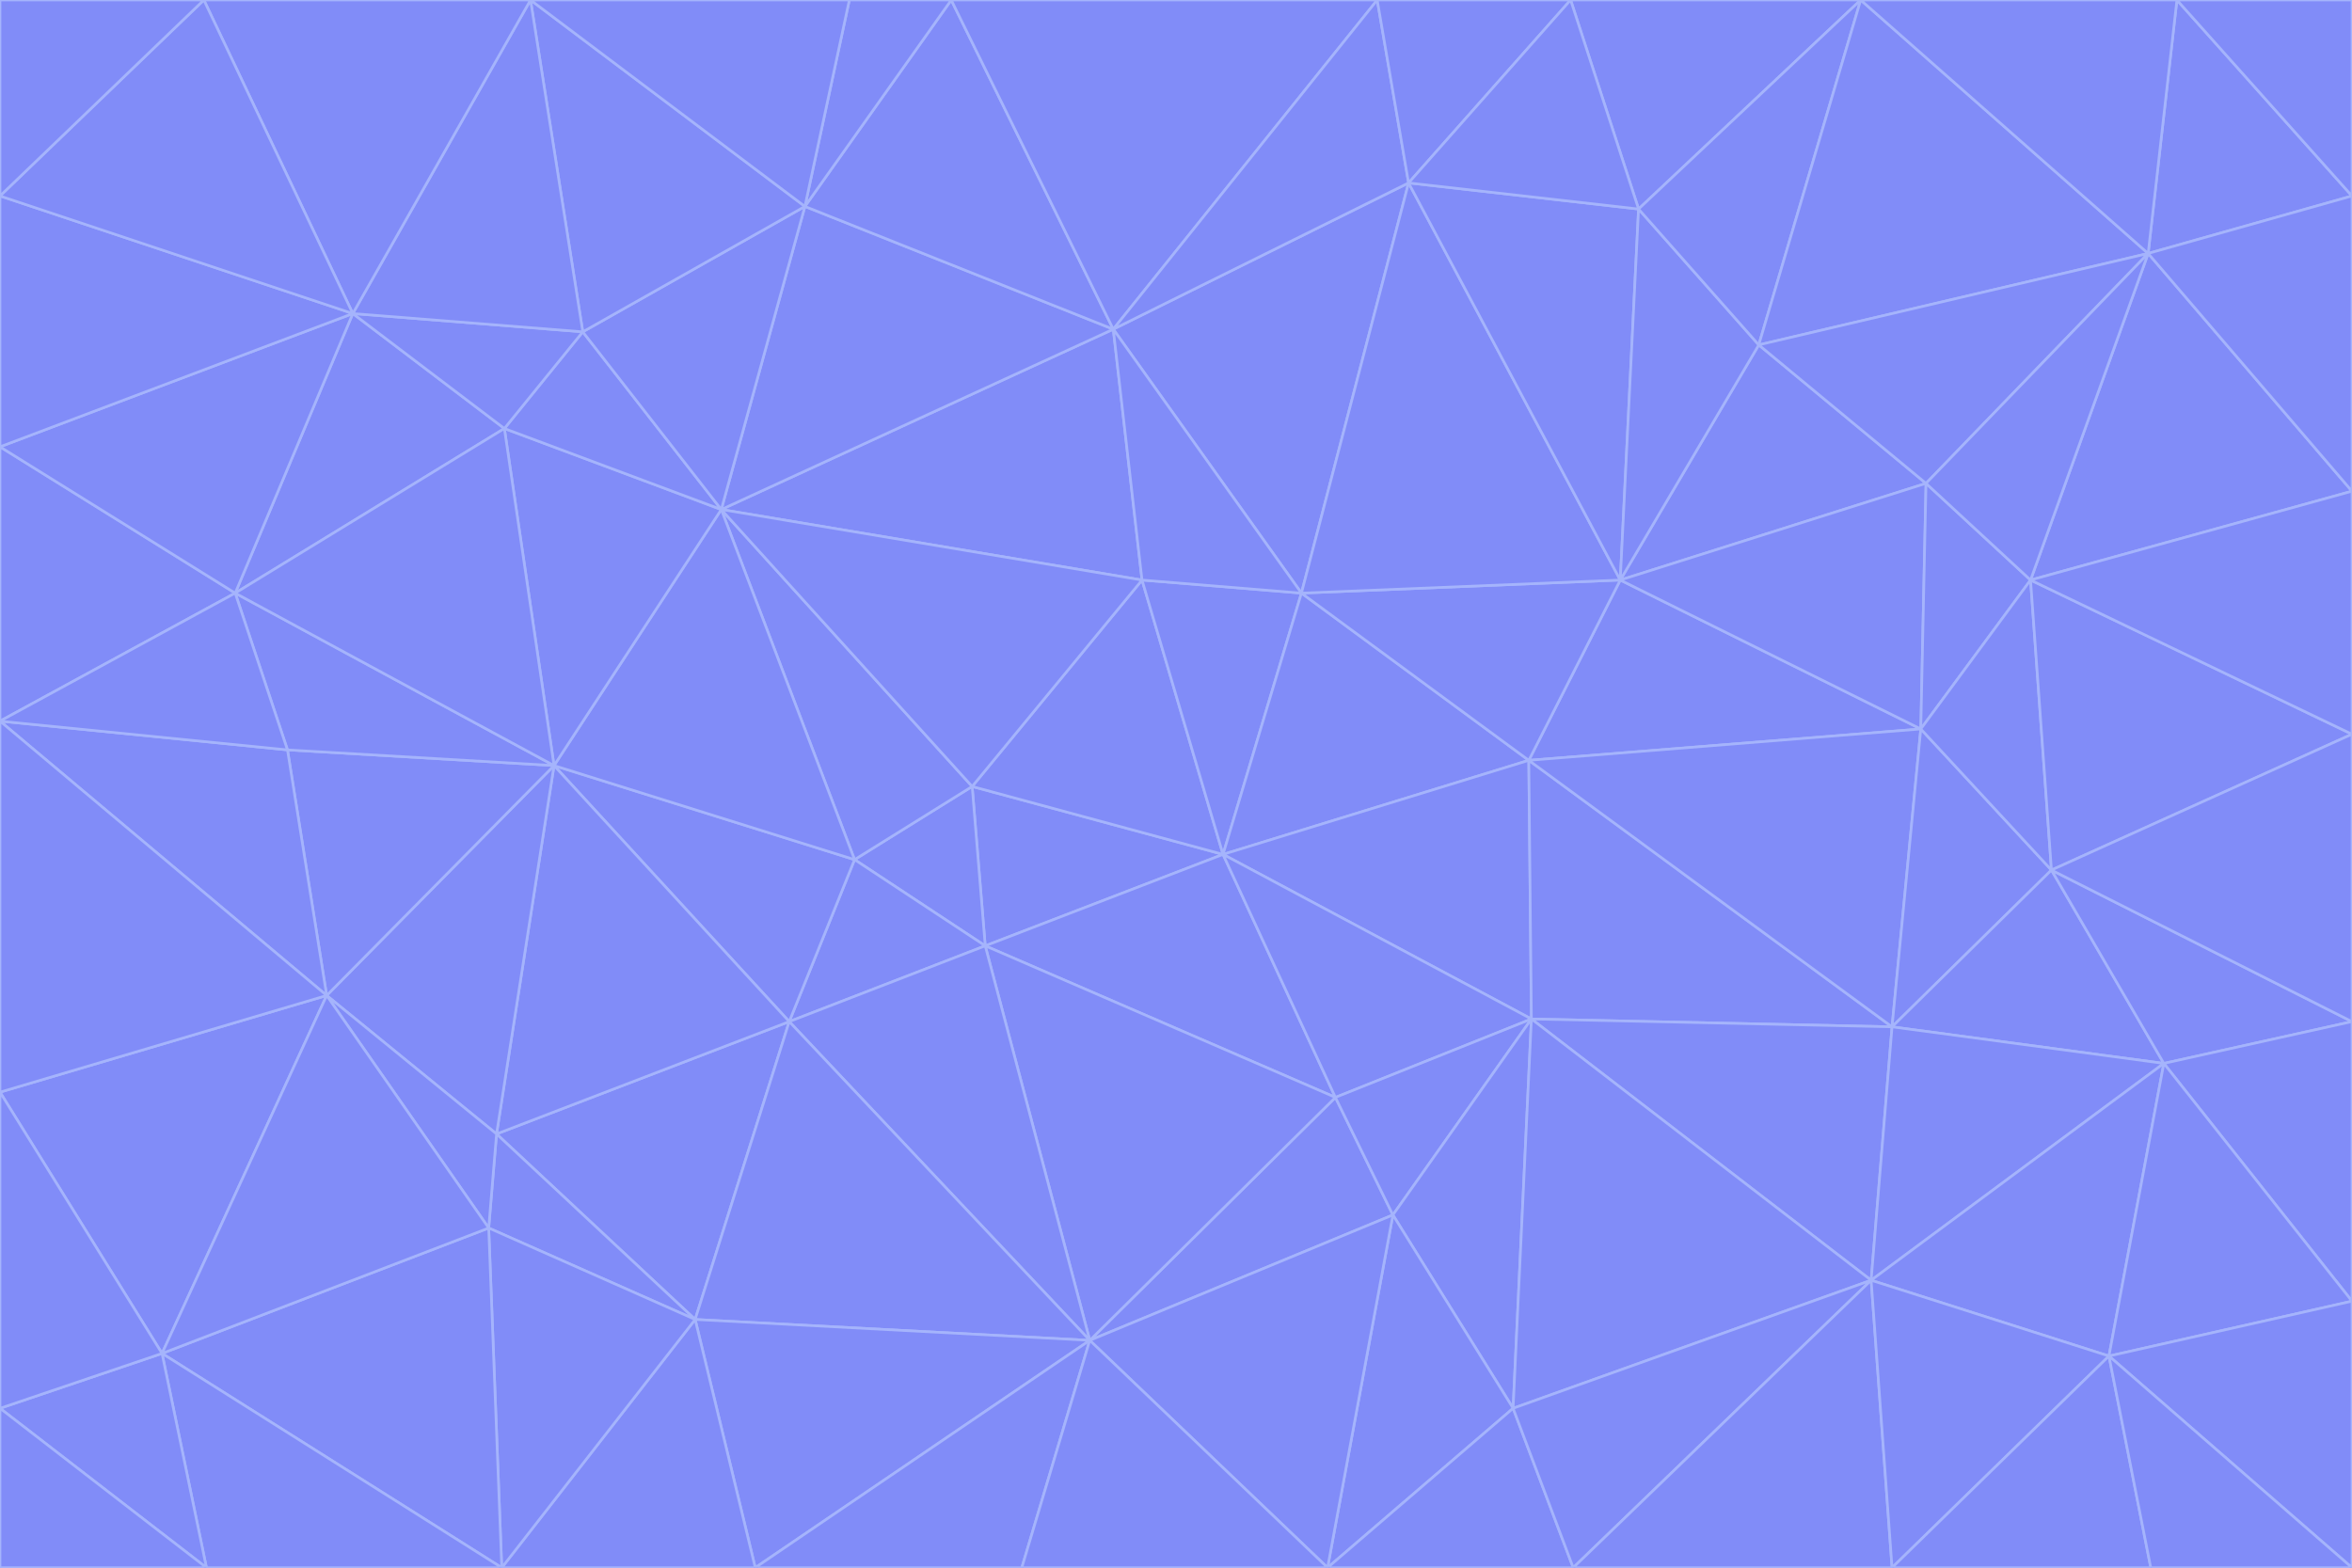 <svg id="visual" viewBox="0 0 900 600" width="900" height="600" xmlns="http://www.w3.org/2000/svg" xmlns:xlink="http://www.w3.org/1999/xlink" version="1.1"><g stroke-width="1" stroke-linejoin="bevel"><path d="M468 327L372 301L377 362Z" fill="#818cf8" stroke="#a5b4fc"></path><path d="M372 301L327 329L377 362Z" fill="#818cf8" stroke="#a5b4fc"></path><path d="M468 327L437 222L372 301Z" fill="#818cf8" stroke="#a5b4fc"></path><path d="M372 301L276 195L327 329Z" fill="#818cf8" stroke="#a5b4fc"></path><path d="M468 327L498 227L437 222Z" fill="#818cf8" stroke="#a5b4fc"></path><path d="M327 329L302 391L377 362Z" fill="#818cf8" stroke="#a5b4fc"></path><path d="M377 362L511 420L468 327Z" fill="#818cf8" stroke="#a5b4fc"></path><path d="M533 465L511 420L417 513Z" fill="#818cf8" stroke="#a5b4fc"></path><path d="M468 327L585 291L498 227Z" fill="#818cf8" stroke="#a5b4fc"></path><path d="M586 390L585 291L468 327Z" fill="#818cf8" stroke="#a5b4fc"></path><path d="M417 513L511 420L377 362Z" fill="#818cf8" stroke="#a5b4fc"></path><path d="M511 420L586 390L468 327Z" fill="#818cf8" stroke="#a5b4fc"></path><path d="M533 465L586 390L511 420Z" fill="#818cf8" stroke="#a5b4fc"></path><path d="M302 391L417 513L377 362Z" fill="#818cf8" stroke="#a5b4fc"></path><path d="M426 126L276 195L437 222Z" fill="#818cf8" stroke="#a5b4fc"></path><path d="M437 222L276 195L372 301Z" fill="#818cf8" stroke="#a5b4fc"></path><path d="M327 329L212 293L302 391Z" fill="#818cf8" stroke="#a5b4fc"></path><path d="M539 70L426 126L498 227Z" fill="#818cf8" stroke="#a5b4fc"></path><path d="M498 227L426 126L437 222Z" fill="#818cf8" stroke="#a5b4fc"></path><path d="M276 195L212 293L327 329Z" fill="#818cf8" stroke="#a5b4fc"></path><path d="M735 279L620 222L585 291Z" fill="#818cf8" stroke="#a5b4fc"></path><path d="M585 291L620 222L498 227Z" fill="#818cf8" stroke="#a5b4fc"></path><path d="M190 434L266 505L302 391Z" fill="#818cf8" stroke="#a5b4fc"></path><path d="M302 391L266 505L417 513Z" fill="#818cf8" stroke="#a5b4fc"></path><path d="M212 293L190 434L302 391Z" fill="#818cf8" stroke="#a5b4fc"></path><path d="M533 465L579 539L586 390Z" fill="#818cf8" stroke="#a5b4fc"></path><path d="M586 390L724 393L585 291Z" fill="#818cf8" stroke="#a5b4fc"></path><path d="M508 600L579 539L533 465Z" fill="#818cf8" stroke="#a5b4fc"></path><path d="M508 600L533 465L417 513Z" fill="#818cf8" stroke="#a5b4fc"></path><path d="M190 434L187 470L266 505Z" fill="#818cf8" stroke="#a5b4fc"></path><path d="M426 126L308 79L276 195Z" fill="#818cf8" stroke="#a5b4fc"></path><path d="M276 195L193 164L212 293Z" fill="#818cf8" stroke="#a5b4fc"></path><path d="M289 600L417 513L266 505Z" fill="#818cf8" stroke="#a5b4fc"></path><path d="M289 600L391 600L417 513Z" fill="#818cf8" stroke="#a5b4fc"></path><path d="M223 127L193 164L276 195Z" fill="#818cf8" stroke="#a5b4fc"></path><path d="M212 293L125 381L190 434Z" fill="#818cf8" stroke="#a5b4fc"></path><path d="M190 434L125 381L187 470Z" fill="#818cf8" stroke="#a5b4fc"></path><path d="M308 79L223 127L276 195Z" fill="#818cf8" stroke="#a5b4fc"></path><path d="M620 222L539 70L498 227Z" fill="#818cf8" stroke="#a5b4fc"></path><path d="M426 126L364 0L308 79Z" fill="#818cf8" stroke="#a5b4fc"></path><path d="M391 600L508 600L417 513Z" fill="#818cf8" stroke="#a5b4fc"></path><path d="M110 287L125 381L212 293Z" fill="#818cf8" stroke="#a5b4fc"></path><path d="M192 600L289 600L266 505Z" fill="#818cf8" stroke="#a5b4fc"></path><path d="M90 227L110 287L212 293Z" fill="#818cf8" stroke="#a5b4fc"></path><path d="M716 490L724 393L586 390Z" fill="#818cf8" stroke="#a5b4fc"></path><path d="M620 222L627 80L539 70Z" fill="#818cf8" stroke="#a5b4fc"></path><path d="M724 393L735 279L585 291Z" fill="#818cf8" stroke="#a5b4fc"></path><path d="M737 185L673 132L620 222Z" fill="#818cf8" stroke="#a5b4fc"></path><path d="M673 132L627 80L620 222Z" fill="#818cf8" stroke="#a5b4fc"></path><path d="M508 600L602 600L579 539Z" fill="#818cf8" stroke="#a5b4fc"></path><path d="M579 539L716 490L586 390Z" fill="#818cf8" stroke="#a5b4fc"></path><path d="M527 0L364 0L426 126Z" fill="#818cf8" stroke="#a5b4fc"></path><path d="M308 79L203 0L223 127Z" fill="#818cf8" stroke="#a5b4fc"></path><path d="M527 0L426 126L539 70Z" fill="#818cf8" stroke="#a5b4fc"></path><path d="M364 0L325 0L308 79Z" fill="#818cf8" stroke="#a5b4fc"></path><path d="M135 120L90 227L193 164Z" fill="#818cf8" stroke="#a5b4fc"></path><path d="M602 600L716 490L579 539Z" fill="#818cf8" stroke="#a5b4fc"></path><path d="M724 393L785 333L735 279Z" fill="#818cf8" stroke="#a5b4fc"></path><path d="M135 120L193 164L223 127Z" fill="#818cf8" stroke="#a5b4fc"></path><path d="M193 164L90 227L212 293Z" fill="#818cf8" stroke="#a5b4fc"></path><path d="M0 418L62 518L125 381Z" fill="#818cf8" stroke="#a5b4fc"></path><path d="M601 0L527 0L539 70Z" fill="#818cf8" stroke="#a5b4fc"></path><path d="M203 0L135 120L223 127Z" fill="#818cf8" stroke="#a5b4fc"></path><path d="M712 0L601 0L627 80Z" fill="#818cf8" stroke="#a5b4fc"></path><path d="M735 279L737 185L620 222Z" fill="#818cf8" stroke="#a5b4fc"></path><path d="M187 470L192 600L266 505Z" fill="#818cf8" stroke="#a5b4fc"></path><path d="M62 518L192 600L187 470Z" fill="#818cf8" stroke="#a5b4fc"></path><path d="M828 407L785 333L724 393Z" fill="#818cf8" stroke="#a5b4fc"></path><path d="M735 279L777 222L737 185Z" fill="#818cf8" stroke="#a5b4fc"></path><path d="M785 333L777 222L735 279Z" fill="#818cf8" stroke="#a5b4fc"></path><path d="M712 0L627 80L673 132Z" fill="#818cf8" stroke="#a5b4fc"></path><path d="M712 0L673 132L822 97Z" fill="#818cf8" stroke="#a5b4fc"></path><path d="M627 80L601 0L539 70Z" fill="#818cf8" stroke="#a5b4fc"></path><path d="M325 0L203 0L308 79Z" fill="#818cf8" stroke="#a5b4fc"></path><path d="M0 276L125 381L110 287Z" fill="#818cf8" stroke="#a5b4fc"></path><path d="M125 381L62 518L187 470Z" fill="#818cf8" stroke="#a5b4fc"></path><path d="M602 600L724 600L716 490Z" fill="#818cf8" stroke="#a5b4fc"></path><path d="M716 490L828 407L724 393Z" fill="#818cf8" stroke="#a5b4fc"></path><path d="M807 519L828 407L716 490Z" fill="#818cf8" stroke="#a5b4fc"></path><path d="M785 333L900 281L777 222Z" fill="#818cf8" stroke="#a5b4fc"></path><path d="M0 171L0 276L90 227Z" fill="#818cf8" stroke="#a5b4fc"></path><path d="M90 227L0 276L110 287Z" fill="#818cf8" stroke="#a5b4fc"></path><path d="M0 171L90 227L135 120Z" fill="#818cf8" stroke="#a5b4fc"></path><path d="M0 276L0 418L125 381Z" fill="#818cf8" stroke="#a5b4fc"></path><path d="M62 518L79 600L192 600Z" fill="#818cf8" stroke="#a5b4fc"></path><path d="M0 539L79 600L62 518Z" fill="#818cf8" stroke="#a5b4fc"></path><path d="M724 600L807 519L716 490Z" fill="#818cf8" stroke="#a5b4fc"></path><path d="M822 97L673 132L737 185Z" fill="#818cf8" stroke="#a5b4fc"></path><path d="M0 75L0 171L135 120Z" fill="#818cf8" stroke="#a5b4fc"></path><path d="M0 418L0 539L62 518Z" fill="#818cf8" stroke="#a5b4fc"></path><path d="M900 188L822 97L777 222Z" fill="#818cf8" stroke="#a5b4fc"></path><path d="M777 222L822 97L737 185Z" fill="#818cf8" stroke="#a5b4fc"></path><path d="M203 0L78 0L135 120Z" fill="#818cf8" stroke="#a5b4fc"></path><path d="M900 391L785 333L828 407Z" fill="#818cf8" stroke="#a5b4fc"></path><path d="M900 391L900 281L785 333Z" fill="#818cf8" stroke="#a5b4fc"></path><path d="M78 0L0 75L135 120Z" fill="#818cf8" stroke="#a5b4fc"></path><path d="M900 498L900 391L828 407Z" fill="#818cf8" stroke="#a5b4fc"></path><path d="M724 600L823 600L807 519Z" fill="#818cf8" stroke="#a5b4fc"></path><path d="M807 519L900 498L828 407Z" fill="#818cf8" stroke="#a5b4fc"></path><path d="M0 539L0 600L79 600Z" fill="#818cf8" stroke="#a5b4fc"></path><path d="M900 281L900 188L777 222Z" fill="#818cf8" stroke="#a5b4fc"></path><path d="M900 600L900 498L807 519Z" fill="#818cf8" stroke="#a5b4fc"></path><path d="M78 0L0 0L0 75Z" fill="#818cf8" stroke="#a5b4fc"></path><path d="M900 75L833 0L822 97Z" fill="#818cf8" stroke="#a5b4fc"></path><path d="M822 97L833 0L712 0Z" fill="#818cf8" stroke="#a5b4fc"></path><path d="M900 188L900 75L822 97Z" fill="#818cf8" stroke="#a5b4fc"></path><path d="M823 600L900 600L807 519Z" fill="#818cf8" stroke="#a5b4fc"></path><path d="M900 75L900 0L833 0Z" fill="#818cf8" stroke="#a5b4fc"></path></g></svg>